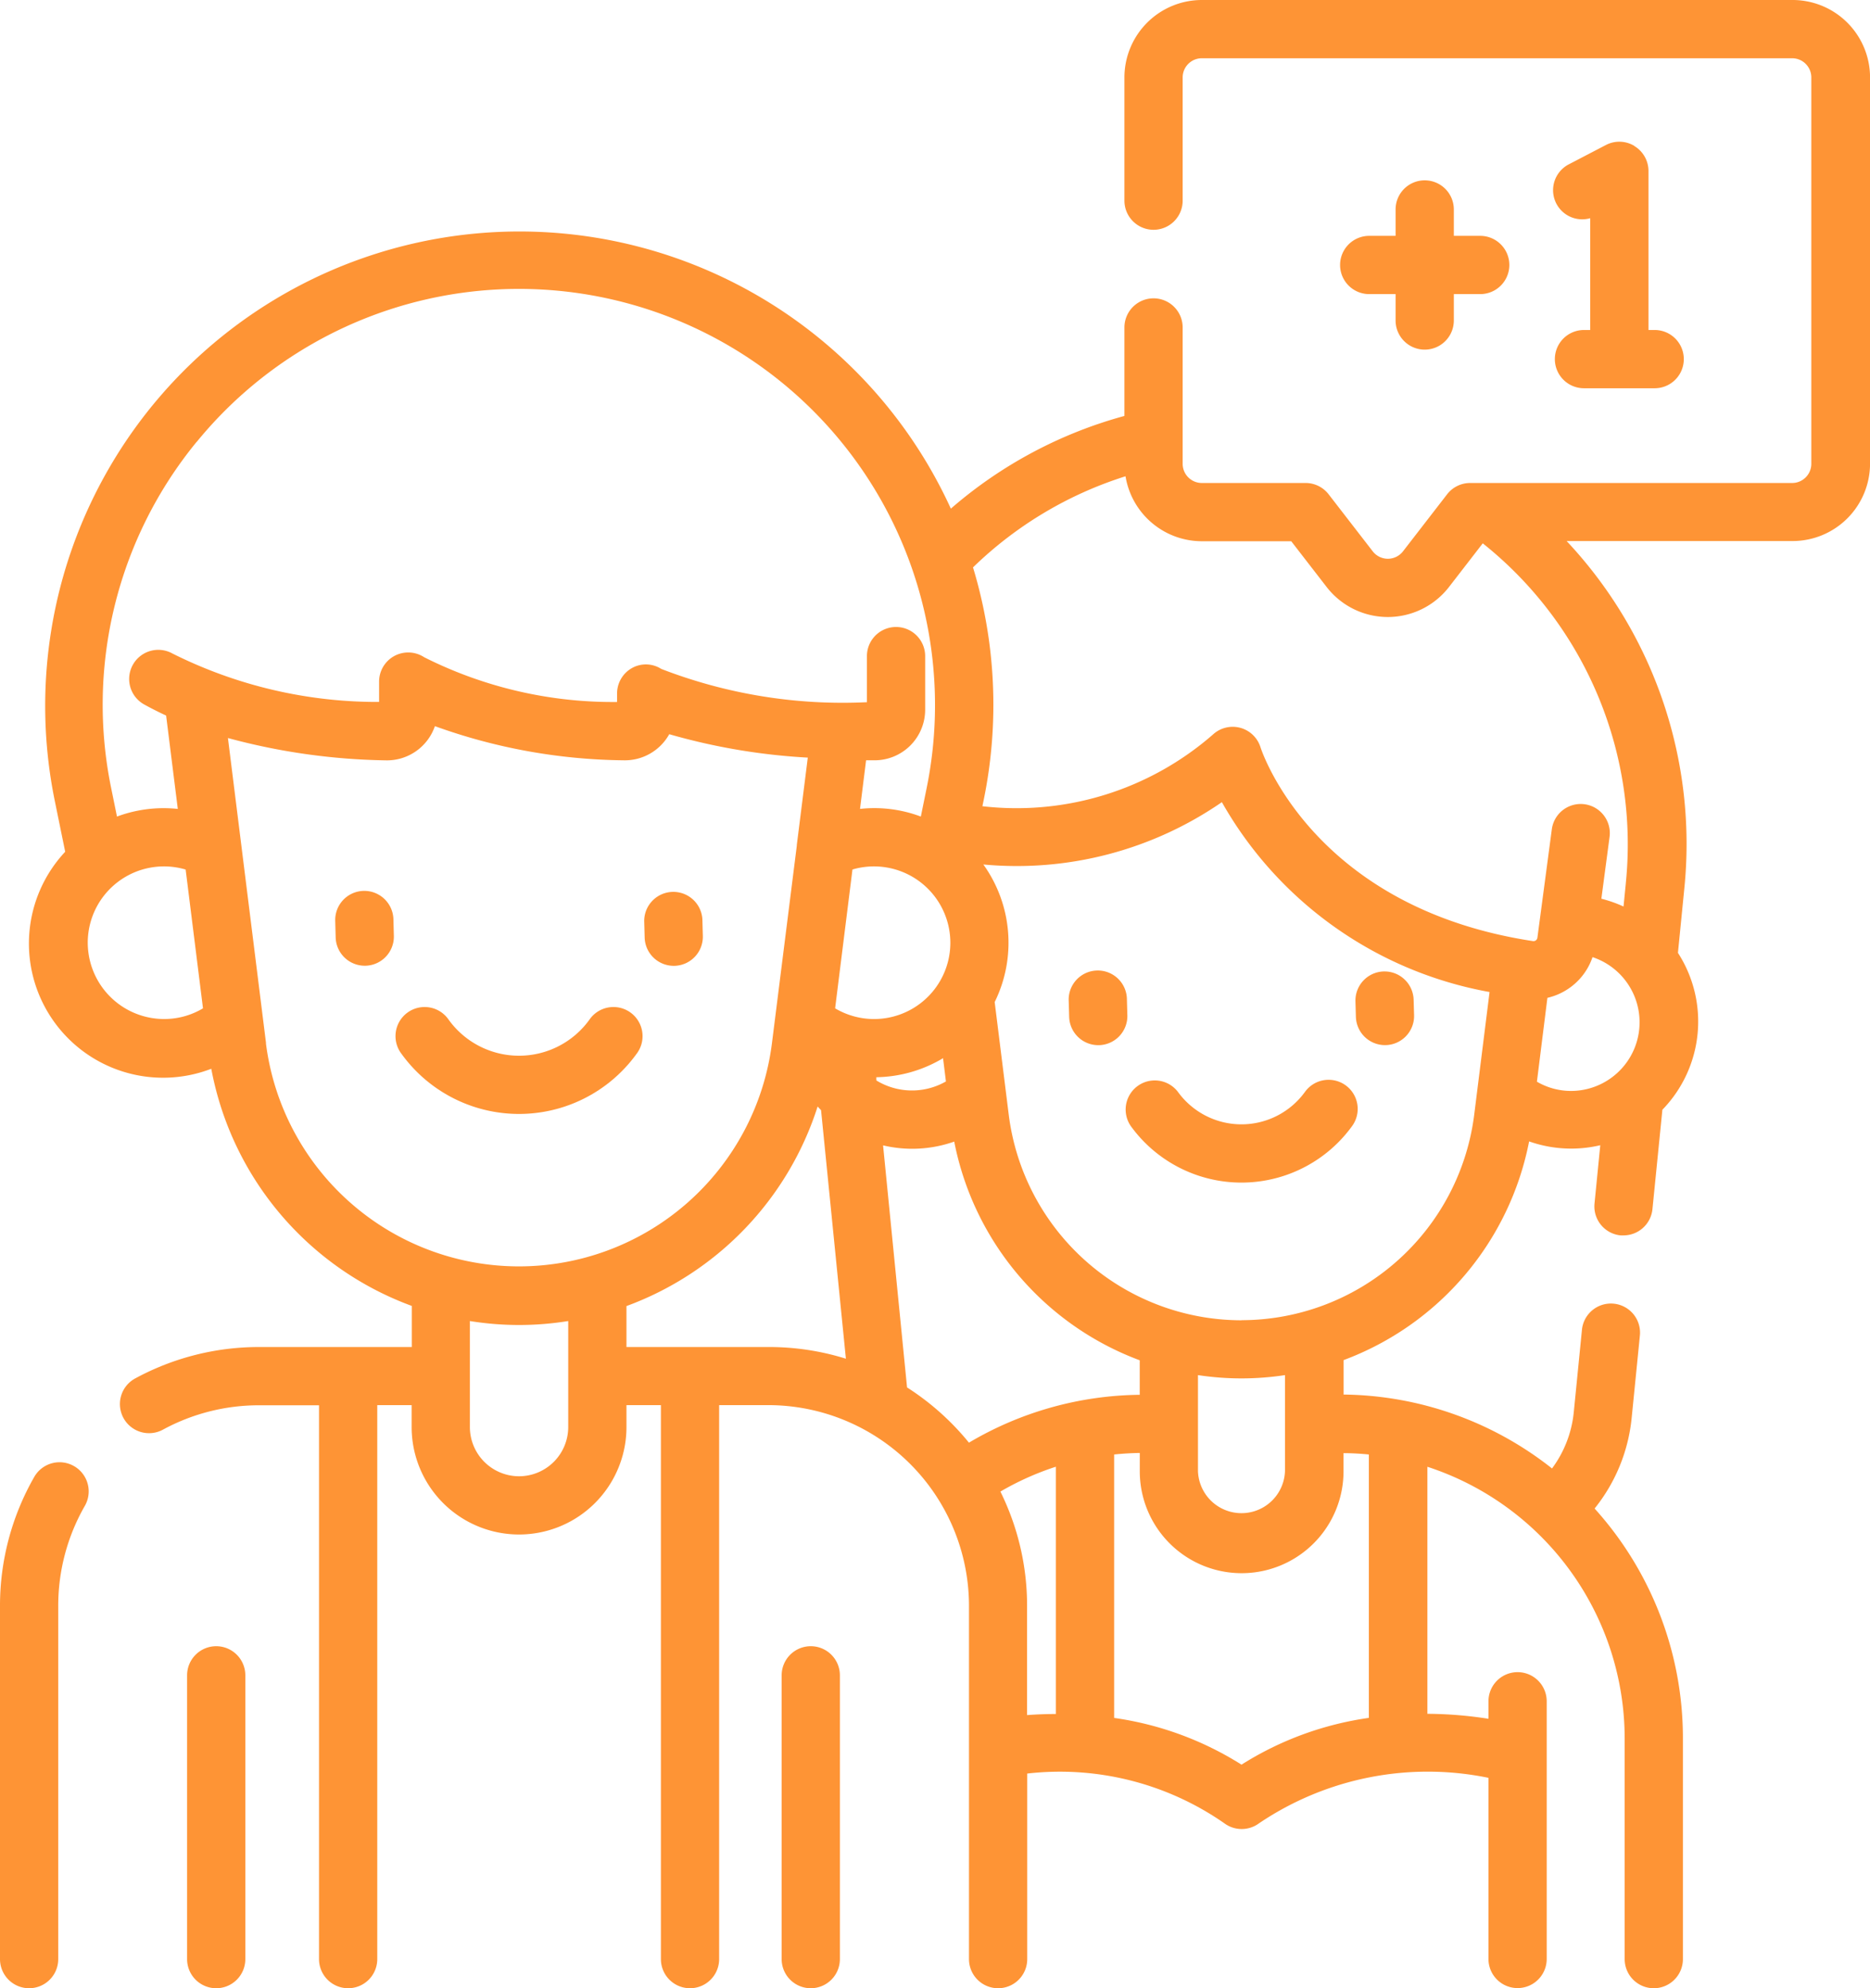 <svg xmlns="http://www.w3.org/2000/svg" width="37.632" height="40" viewBox="0 0 37.632 40">
  <g id="Group_13982" data-name="Group 13982" transform="translate(-6303 383)">
    <path id="Path_66287" data-name="Path 66287" d="M276.469,250.731a.586.586,0,1,0-1.171.032l.009.312a.586.586,0,0,0,.585.57h.016a.586.586,0,0,0,.57-.6Zm0,0" transform="translate(6049.209 -613.618)" fill="#fe9435"/>
    <path id="Path_66288" data-name="Path 66288" d="M349.732,250.164h-.016a.586.586,0,0,0-.57.6l.009.312a.586.586,0,0,0,.585.57h.016a.586.586,0,0,0,.57-.6l-.009-.312A.586.586,0,0,0,349.732,250.164Zm0,0" transform="translate(5981.131 -613.62)" fill="#fe9435"/>
    <path id="Path_66289" data-name="Path 66289" d="M294.265,278.177a.586.586,0,0,0-.818.131,1.578,1.578,0,0,1-2.558,0,.586.586,0,0,0-.949.687,2.749,2.749,0,0,0,4.456,0A.586.586,0,0,0,294.265,278.177Zm0,0" transform="translate(6035.815 -639.342)" fill="#fe9435"/>
    <path id="Path_66290" data-name="Path 66290" d="M1.49,376.632a.586.586,0,0,0-.8.216A5.21,5.21,0,0,0,0,379.441v7.109a.586.586,0,0,0,1.172,0v-7.109a4.033,4.033,0,0,1,.535-2.009.586.586,0,0,0-.217-.8Zm0,0" transform="translate(6303 -730.136)" fill="#fe9435"/>
    <path id="Path_66291" data-name="Path 66291" d="M86.9,229.408a.586.586,0,0,0-.57.6l.009.336a.586.586,0,0,0,.585.57h.016a.586.586,0,0,0,.57-.6l-.009-.336a.587.587,0,0,0-.6-.57Zm0,0" transform="translate(6223.416 -594.485)" fill="#fe9435"/>
    <path id="Path_66292" data-name="Path 66292" d="M166.537,230.916h.016a.586.586,0,0,0,.569-.6l-.009-.336a.586.586,0,0,0-1.171.032l.009.336A.586.586,0,0,0,166.537,230.916Zm0,0" transform="translate(6150.022 -594.485)" fill="#fe9435"/>
    <path id="Path_66293" data-name="Path 66293" d="M106.837,260.413a.586.586,0,1,0-.949-.687,1.746,1.746,0,0,1-2.832,0,.586.586,0,1,0-.949.687,2.918,2.918,0,0,0,4.73,0Zm0,0" transform="translate(6208.973 -622.211)" fill="#fe9435"/>
    <path id="Path_66294" data-name="Path 66294" d="M48.781,423.922a.586.586,0,0,0-.586.586v5.709a.586.586,0,0,0,1.172,0v-5.709A.586.586,0,0,0,48.781,423.922Zm0,0" transform="translate(6258.57 -773.803)" fill="#fe9435"/>
    <path id="Path_66295" data-name="Path 66295" d="M201.941,423.922a.586.586,0,0,0-.586.586v5.709a.586.586,0,0,0,1.172,0v-5.709A.586.586,0,0,0,201.941,423.922Zm0,0" transform="translate(6117.375 -773.803)" fill="#fe9435"/>
    <path id="Path_66296" data-name="Path 66296" d="M43.066,0H31.185a1.559,1.559,0,0,0-1.557,1.557v2.48a.586.586,0,1,0,1.172,0V1.557a.386.386,0,0,1,.385-.385H43.066a.386.386,0,0,1,.385.385V9.332a.386.386,0,0,1-.385.385h-6.48a.586.586,0,0,0-.464.227l-.888,1.148a.385.385,0,0,1-.609,0l-.888-1.148a.586.586,0,0,0-.464-.227H31.185a.386.386,0,0,1-.385-.385V6.588a.586.586,0,0,0-1.172,0v1.78a8.889,8.889,0,0,0-3.493,1.865A9.545,9.545,0,0,0,8.1,16.1l.212,1.036a2.7,2.7,0,0,0,2.94,4.366,6.317,6.317,0,0,0,4.035,4.771V27.1H12.209a5.216,5.216,0,0,0-2.483.629.586.586,0,1,0,.559,1.03,4.042,4.042,0,0,1,1.924-.487H13.42V39.414a.586.586,0,0,0,1.172,0V28.269h.692v.441a2.161,2.161,0,0,0,4.323,0v-.441H20.3V39.414a.586.586,0,0,0,1.172,0V28.269h.99A4.041,4.041,0,0,1,26.5,32.305v7.109a.586.586,0,0,0,1.172,0V35.681a5.79,5.79,0,0,1,3.966,1,.586.586,0,0,0,.7,0,6.068,6.068,0,0,1,4.616-.914v3.644a.586.586,0,0,0,1.172,0V34.227a.586.586,0,1,0-1.172,0v.352a8.214,8.214,0,0,0-1.229-.1v-4.97a5.754,5.754,0,0,1,3.97,5.463v4.442a.586.586,0,1,0,1.172,0V34.972a6.888,6.888,0,0,0-1.777-4.623,3.449,3.449,0,0,0,.746-1.825L40,26.881a.586.586,0,1,0-1.166-.116l-.163,1.643a2.275,2.275,0,0,1-.438,1.135,6.883,6.883,0,0,0-4.194-1.487v-.693a5.9,5.9,0,0,0,3.733-4.4,2.543,2.543,0,0,0,1.432.077l-.116,1.173a.586.586,0,0,0,.525.641.538.538,0,0,0,.059,0,.586.586,0,0,0,.582-.528l.2-2a2.546,2.546,0,0,0,.313-3.156l.128-1.291a8.9,8.9,0,0,0-2.368-6.994h4.549a1.559,1.559,0,0,0,1.557-1.557V1.557A1.559,1.559,0,0,0,43.066,0ZM26.125,18.966a1.535,1.535,0,0,1-2.319,1.32l.349-2.793a1.537,1.537,0,0,1,1.97,1.473Zm-1.49,2.706a2.689,2.689,0,0,0,1.343-.383l.058.468a1.376,1.376,0,0,1-1.4-.02ZM10.958,8.891a8.372,8.372,0,0,1,14.688,6.973l-.115.564a2.658,2.658,0,0,0-1.224-.154l.122-.978H24.6a1.018,1.018,0,0,0,1.018-1.017V13.2a.586.586,0,0,0-1.172,0v.927a10.115,10.115,0,0,1-4.14-.67.573.573,0,0,0-.588-.017.587.587,0,0,0-.3.52v.163a8.447,8.447,0,0,1-3.881-.9.586.586,0,0,0-.908.49v.409a9.209,9.209,0,0,1-4.158-.974A.586.586,0,0,0,9.9,14.172c.132.073.279.148.443.224l.235,1.878a2.8,2.8,0,0,0-.282-.015,2.694,2.694,0,0,0-.942.169l-.115-.564a8.339,8.339,0,0,1,1.717-6.973ZM8.766,18.966a1.534,1.534,0,0,1,1.97-1.472l.349,2.792a1.519,1.519,0,0,1-.783.215A1.537,1.537,0,0,1,8.766,18.966Zm3.588,2.024-.767-6.142a12.87,12.87,0,0,0,3.172.449,1.021,1.021,0,0,0,.993-.688,11.506,11.506,0,0,0,3.794.687,1.023,1.023,0,0,0,.922-.525,12.548,12.548,0,0,0,2.788.471L23.035,17v.014l-.5,3.971a5.132,5.132,0,0,1-10.184,0Zm5.092,8.71a.991.991,0,0,1-.99-.99V26.577a6.186,6.186,0,0,0,1.979,0V28.71a.991.991,0,0,1-.99.99Zm2.161-2.6v-.824a6.327,6.327,0,0,0,3.847-4.015c.022.025.045.049.069.074l.5,5A5.183,5.183,0,0,0,22.46,27.1Zm5.647.816-.483-4.873a2.545,2.545,0,0,0,1.432-.076,5.9,5.9,0,0,0,3.733,4.4v.694a6.879,6.879,0,0,0-3.437.963,5.244,5.244,0,0,0-1.245-1.111Zm2.415,6.592v-2.2a5.177,5.177,0,0,0-.537-2.3,5.711,5.711,0,0,1,1.116-.5v4.975c-.2,0-.4.008-.579.022Zm6.878-5.247v5.3a6.5,6.5,0,0,0-2.563.941,6.5,6.5,0,0,0-2.563-.94v-5.3c.171-.018.343-.028.516-.031V29.6a2.05,2.05,0,0,0,4.1,0v-.365c.163,0,.34.01.51.027Zm-1.688.335a.876.876,0,0,1-1.751,0V27.665a5.823,5.823,0,0,0,1.751,0Zm-.876-3.034A4.725,4.725,0,0,1,27.3,22.427l-.283-2.267a2.7,2.7,0,0,0-.228-2.768,7.266,7.266,0,0,0,4.8-1.254,7.77,7.77,0,0,0,5.387,3.82l-.309,2.469a4.725,4.725,0,0,1-4.684,4.133Zm5.946-4.8.211-1.687a1.257,1.257,0,0,0,.472-.219,1.244,1.244,0,0,0,.436-.6,1.381,1.381,0,0,1-.438,2.692,1.365,1.365,0,0,1-.681-.186Zm1.789-3.99-.046.466a2.521,2.521,0,0,0-.446-.157l.165-1.243a.586.586,0,1,0-1.162-.154l-.29,2.18a.079.079,0,0,1-.031.054.08.08,0,0,1-.061.015c-4.383-.667-5.439-3.771-5.481-3.9a.586.586,0,0,0-.955-.257A6.01,6.01,0,0,1,26.77,16.22l.024-.116a9.525,9.525,0,0,0-.213-4.689A7.742,7.742,0,0,1,29.65,9.582a1.559,1.559,0,0,0,1.535,1.307h1.8l.712.92a1.557,1.557,0,0,0,2.463,0l.679-.878a7.742,7.742,0,0,1,2.879,6.836Zm0,0" transform="translate(6296 -383)" fill="#fe9435"/>
    <path id="Path_66297" data-name="Path 66297" d="M346.894,46.438a.586.586,0,0,0-.586.586v.531h-.531a.586.586,0,0,0,0,1.172h.531v.531a.586.586,0,0,0,1.172,0v-.531h.531a.586.586,0,0,0,0-1.172h-.531v-.531A.586.586,0,0,0,346.894,46.438Zm0,0" transform="translate(5984.777 -425.81)" fill="#fe9435"/>
    <path id="Path_66298" data-name="Path 66298" d="M401.723,36.577a.585.585,0,0,0-.575-.018l-.745.388a.586.586,0,0,0,.43,1.084V40.28h-.125a.586.586,0,0,0,0,1.172h1.423a.586.586,0,1,0,0-1.172h-.125v-3.2a.586.586,0,0,0-.283-.5Zm0,0" transform="translate(5934.168 -416.641)" fill="#fe9435"/>
  </g>
</svg>
